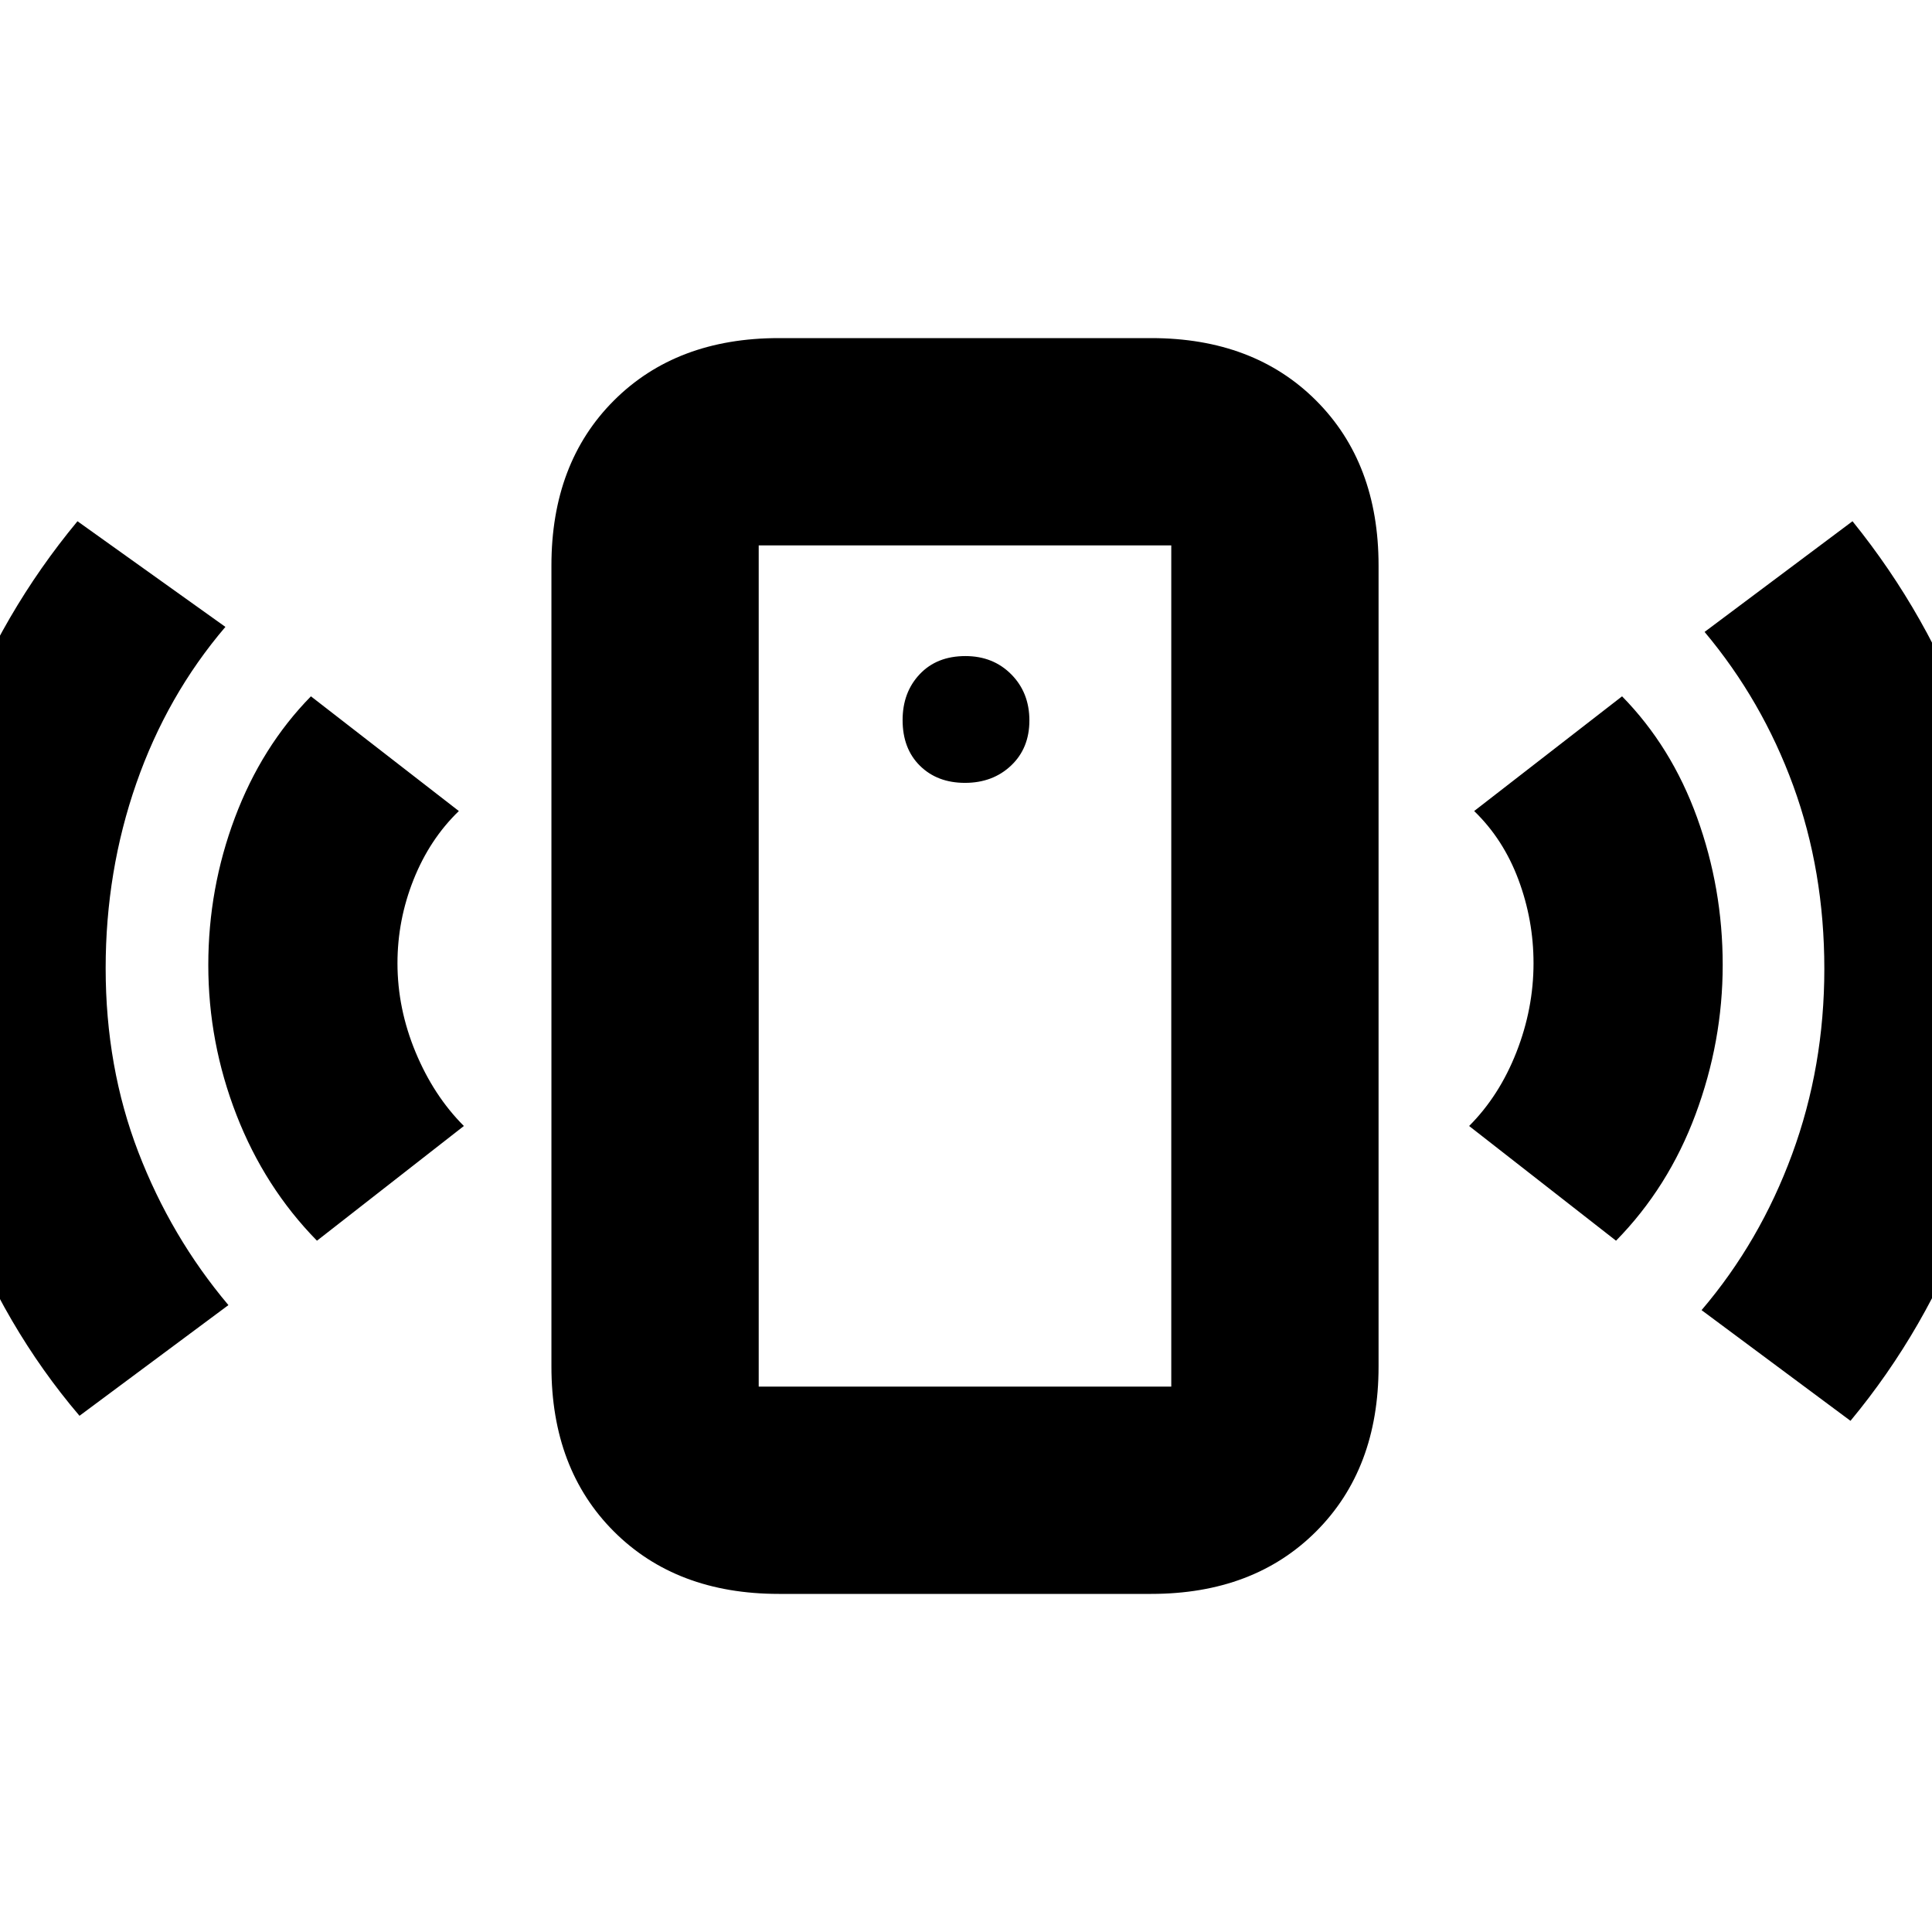 <svg xmlns="http://www.w3.org/2000/svg" height="20" viewBox="0 -960 960 960" width="20"><path d="M479.5-571q13.83 0 22.92-8.62 9.08-8.61 9.08-22.38 0-13.83-9.01-22.92-9-9.08-22.78-9.08-14.21 0-22.71 9.01-8.5 9-8.5 22.78 0 14.21 8.62 22.71 8.61 8.5 22.38 8.5Zm-322 227.5q-26-26.5-40-62.51-14-36.02-14-74.47 0-38.1 13.25-73.31T154.5-614l73.5 57q-14.5 14-22.5 34.08t-8 41.54q0 22.54 9 44.21t24 36.67l-73 57Zm-118 87Q2-300.5-19.75-357.94T-41.5-479.69q0-64.31 21.15-120.09Q.81-655.55 38.5-701l73.5 52.5q-29 34-44.25 77.69T52.5-478.9q0 49.11 16.2 91.28 16.2 42.18 44.8 76.12l-74 55ZM387-168q-50.94 0-81.97-31.03T274-281v-398q0-50.94 31.03-81.97T387-792h185q50.94 0 81.97 31.03T685-679v398q0 50.94-31.03 81.97T572-168H387Zm-10-103h205v-418H377v418Zm426-72.5-73-57q15-15 23.5-36.67t8.5-44.21q0-21.46-7.5-41.54t-22-34.08l73.5-57q24.5 25 37.25 60.18Q856-518.63 856-480.57q0 38.07-13.5 74.32Q829-370 803-343.5ZM919.5-254l-74-55q29-34 45-77.5t16-92.1q0-48.61-15.43-90.93Q875.63-611.86 847-646l73.5-55q37.69 46.64 58.35 103.1 20.65 56.46 20.65 120.74 0 64.27-21.15 120.99Q957.19-299.45 919.5-254ZM377-271v-418 418Z"/></svg>
